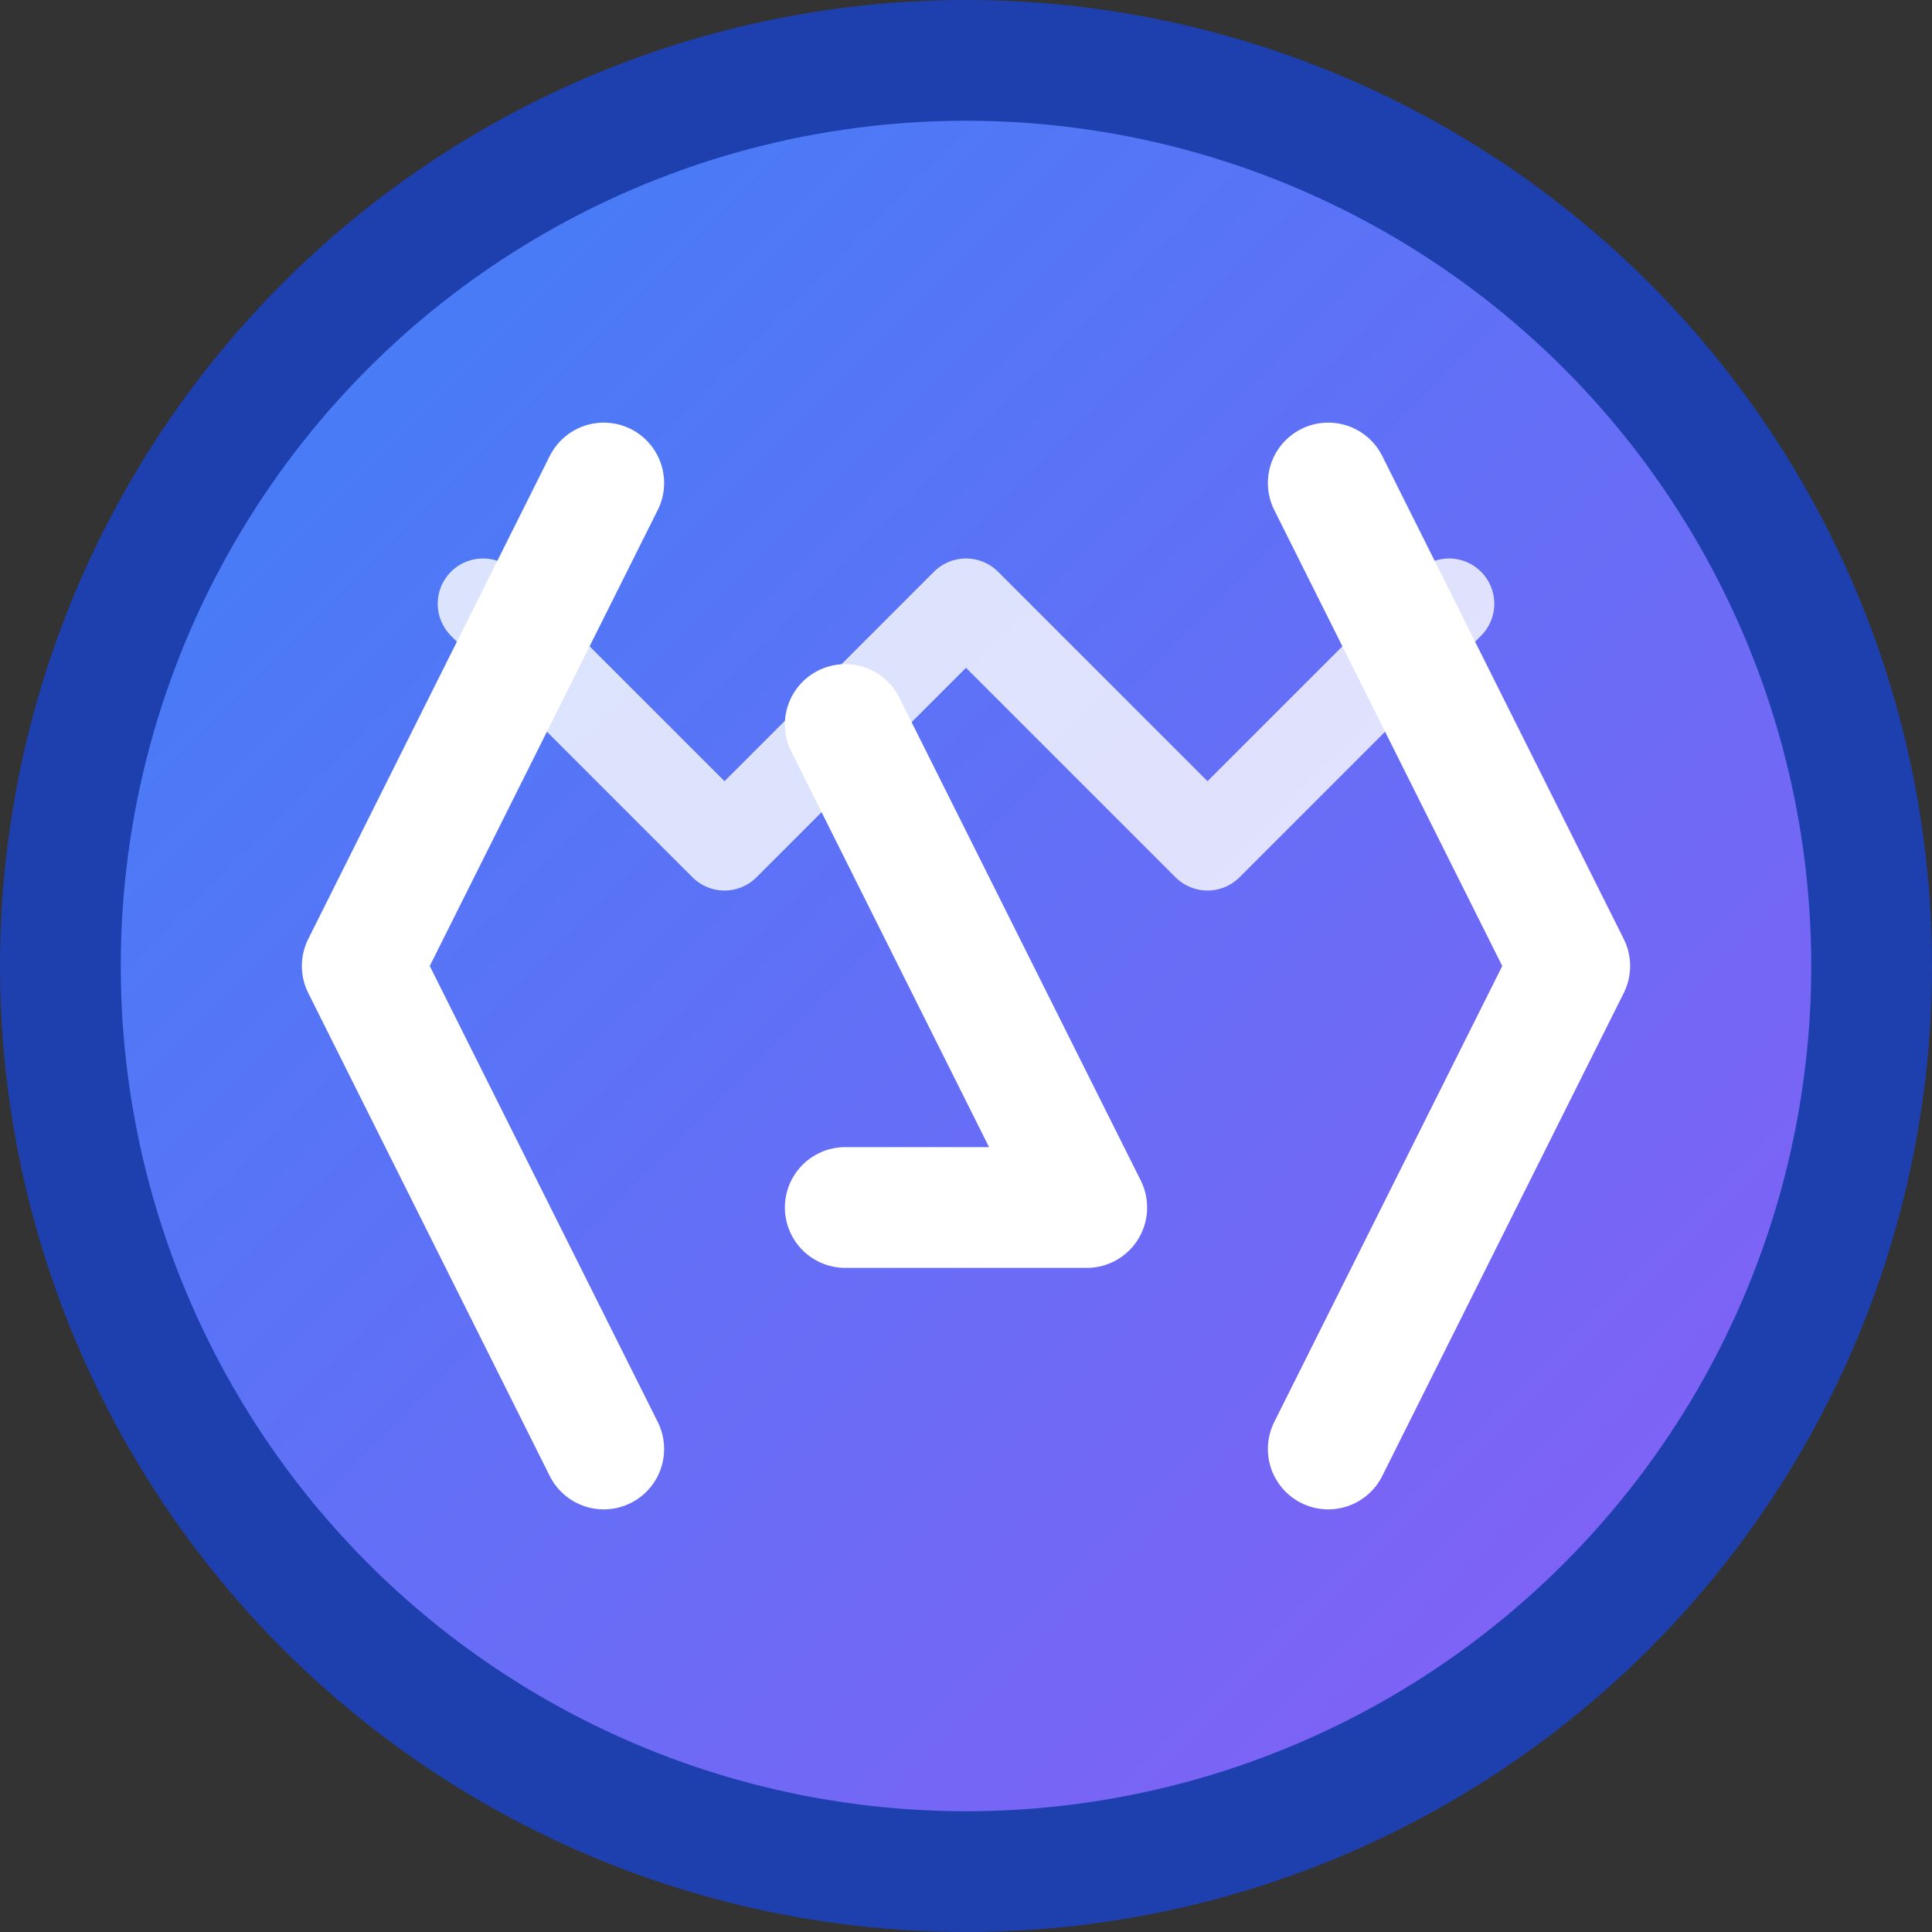 <svg width="32" height="32" viewBox="0 0 32 32" fill="none" xmlns="http://www.w3.org/2000/svg">
  <rect x="0" y="0" width="32" height="32" fill="#333333" stroke="none"/>
  <defs>
    <linearGradient id="grad1" x1="0%" y1="0%" x2="100%" y2="100%">
      <stop offset="0%" style="stop-color:#3b82f6;stop-opacity:1" />
      <stop offset="100%" style="stop-color:#8b5cf6;stop-opacity:1" />
    </linearGradient>
  </defs>
  
  <!-- Background circle -->
  <circle cx="16" cy="16" r="15" fill="url(#grad1)" stroke="#1e40af" stroke-width="2"/>
  
  <!-- Code brackets -->
  <path d="M10 8L6 16L10 24M22 8L26 16L22 24" stroke="white" stroke-width="2" stroke-linecap="round" stroke-linejoin="round"/>
  
  <!-- Code lines -->
  <path d="M14 12L18 20L14 20" stroke="white" stroke-width="2" stroke-linecap="round" stroke-linejoin="round"/>
  
  <!-- Crown element -->
  <path d="M8 10L12 14L16 10L20 14L24 10" stroke="white" stroke-width="1.5" stroke-linecap="round" stroke-linejoin="round" opacity="0.8"/>
</svg> 